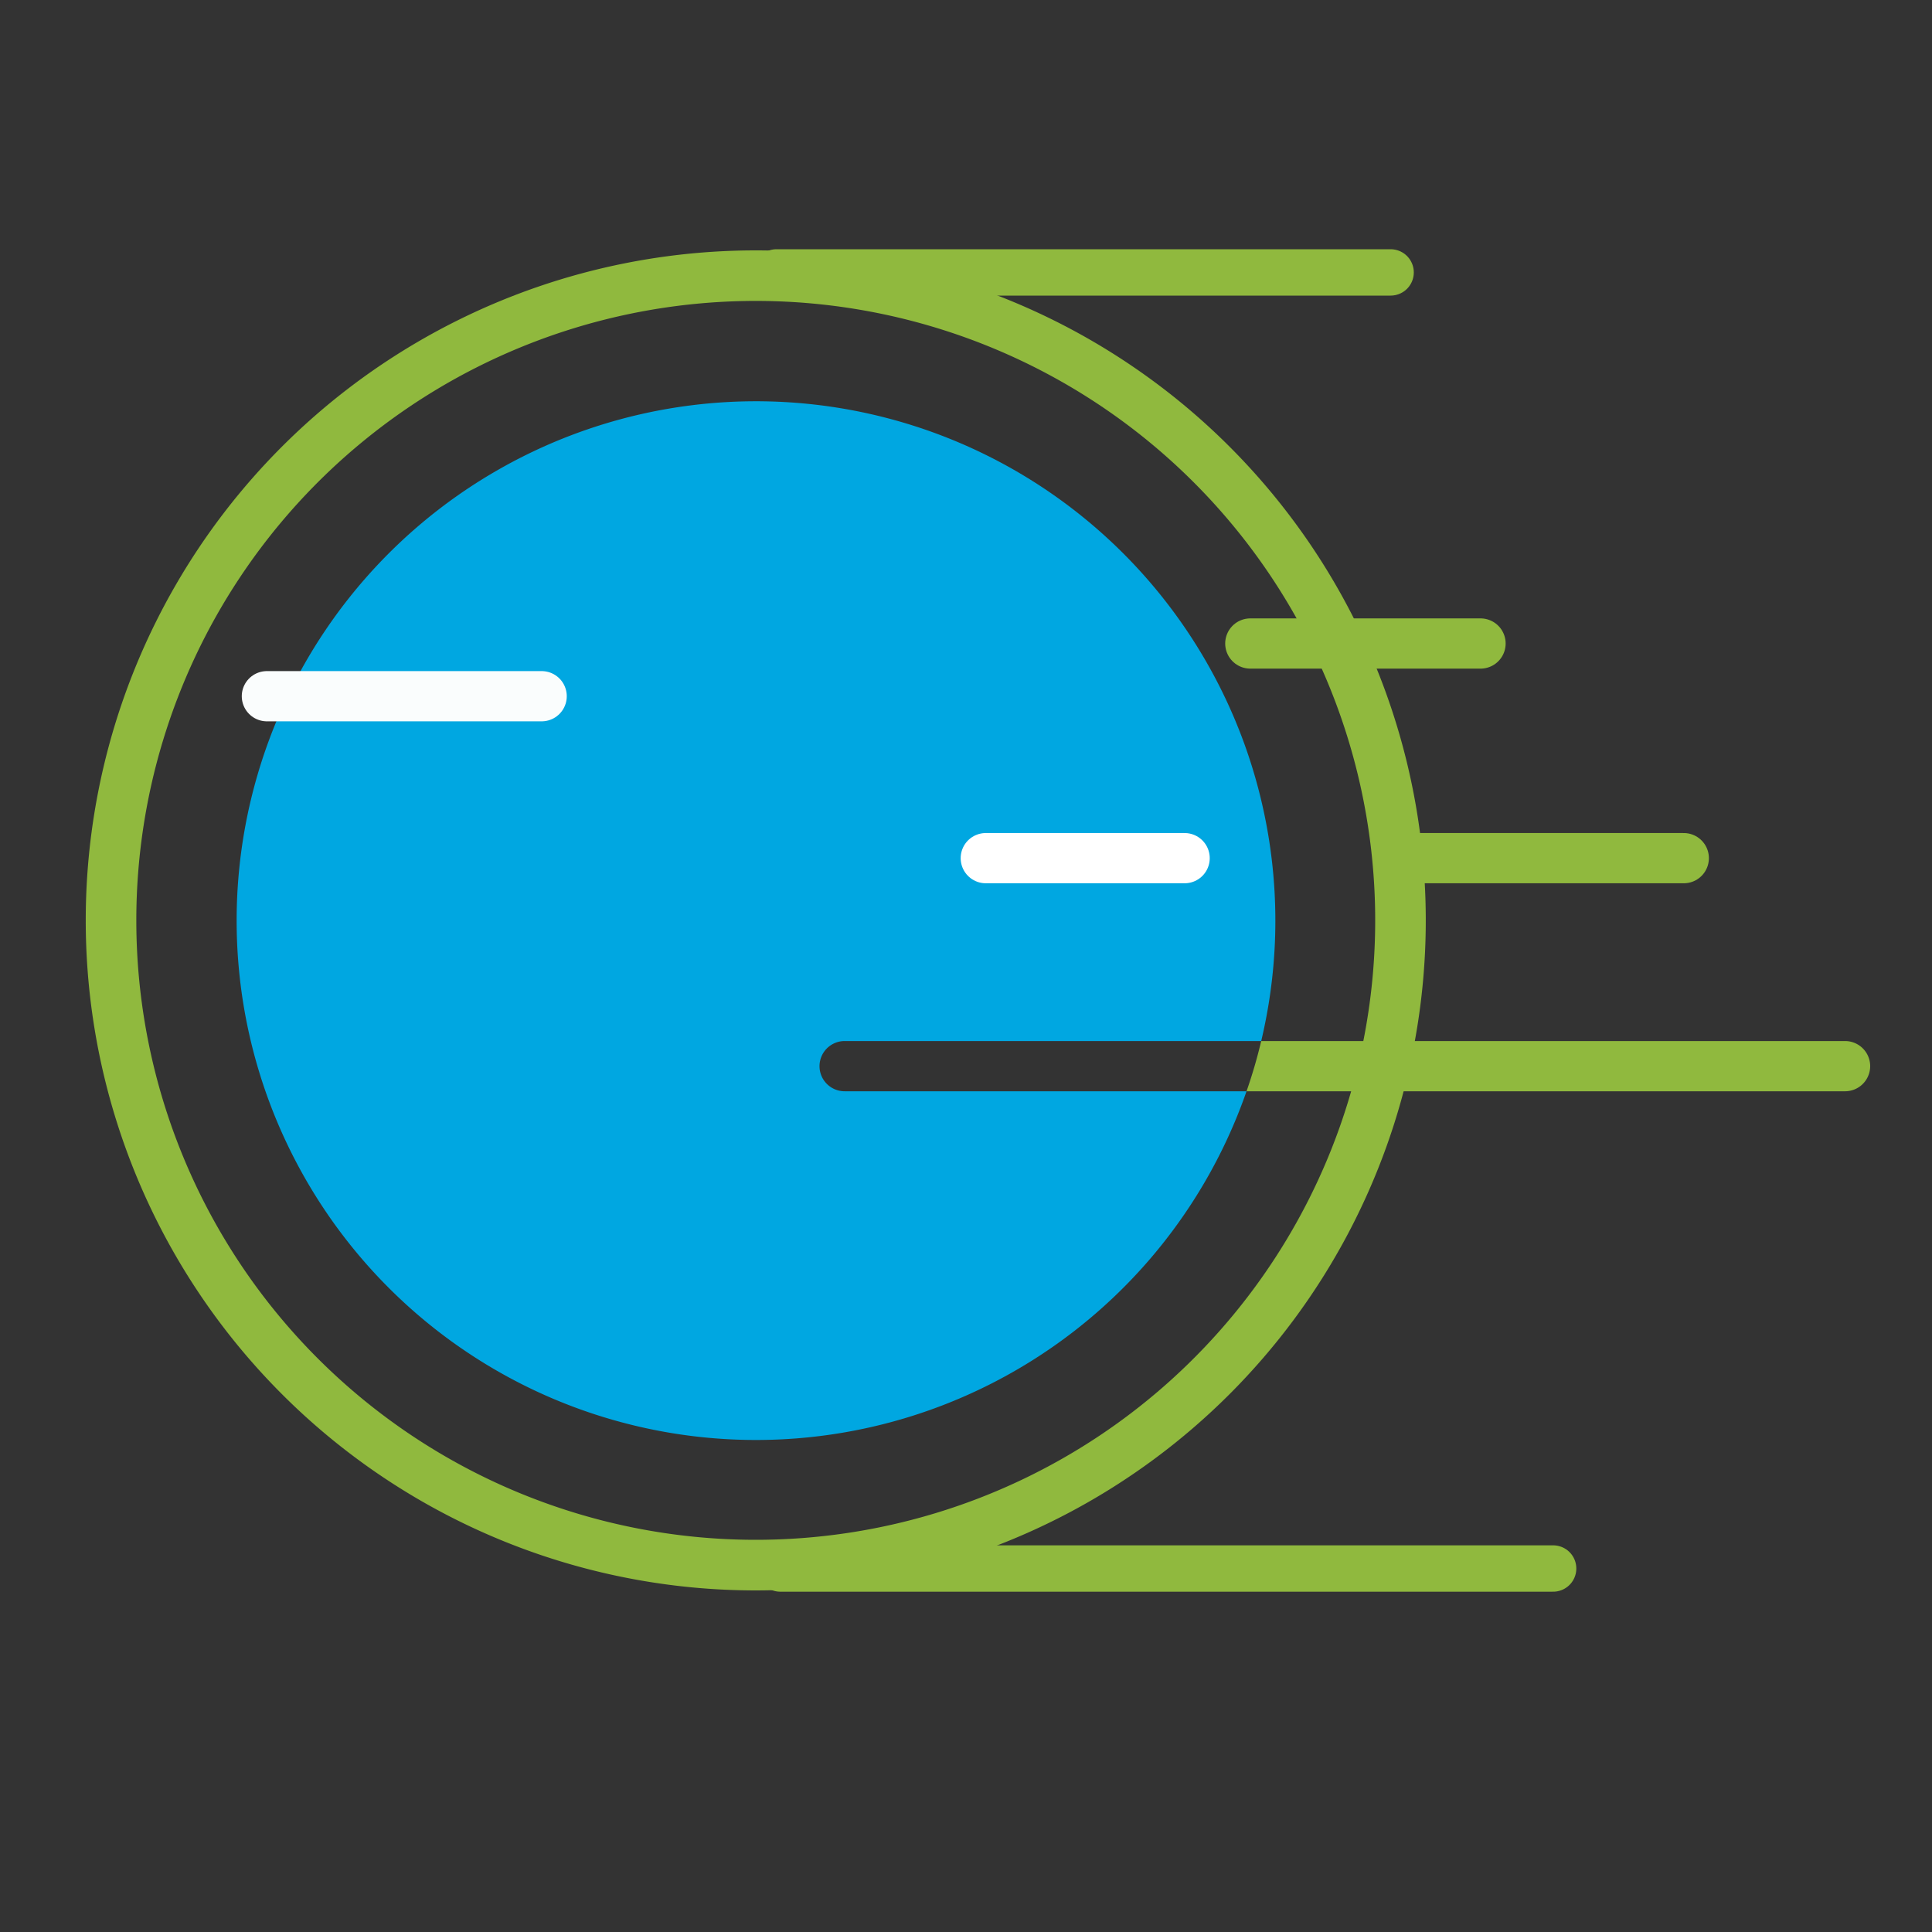 <svg id="Layer_1" data-name="Layer 1" xmlns="http://www.w3.org/2000/svg" xmlns:xlink="http://www.w3.org/1999/xlink" width="500" height="500" viewBox="0 0 500 500"><rect x="0" y="0" width="500" height="500" fill="#333333" stroke="none"/><defs><style>.cls-1,.cls-7{fill:#90b93e;}.cls-2{fill:#00a7e1;}.cls-3,.cls-4,.cls-7{stroke:#90b93e;}.cls-3,.cls-4,.cls-5,.cls-6,.cls-7{stroke-linecap:round;stroke-miterlimit:10;}.cls-3,.cls-4{stroke-width:12px;}.cls-3{fill:url(#linear-gradient);}.cls-4{fill:url(#linear-gradient-2);}.cls-5,.cls-6{fill:#02a9e0;}.cls-5{stroke:#fff;}.cls-5,.cls-6,.cls-7{stroke-width:13px;}.cls-6{stroke:#fafdfd;}</style><linearGradient id="linear-gradient" x1="139.8" y1="70.5" x2="298.73" y2="70.5" gradientTransform="matrix(-1, 0, 0, 1, 499.69, 0)" gradientUnits="userSpaceOnUse"><stop offset="0" stop-color="#00a7e1"/><stop offset="1" stop-color="#90b93e"/></linearGradient><linearGradient id="linear-gradient-2" x1="97.74" y1="405.93" x2="297.75" y2="405.93" xlink:href="#linear-gradient"/></defs><title>media-design6</title><g id="motion_2" data-name="motion 2"><path class="cls-1" d="M22.19,238.2A173.4,173.4,0,1,0,195.58,64.8,173.39,173.39,0,0,0,22.19,238.2Zm13.09,0a160.31,160.31,0,1,1,160.3,160.3A160.3,160.3,0,0,1,35.28,238.2Z"/><path class="cls-2" d="M212.09,275.92a6.51,6.51,0,0,1,6.5-6.5H326.4a134.41,134.41,0,1,0-3.8,13h-104A6.5,6.5,0,0,1,212.09,275.92Z"/><path class="cls-1" d="M477.5,269.42H326.4a131.29,131.29,0,0,1-3.8,13H477.5a6.5,6.5,0,0,0,0-13Z"/><line class="cls-3" x1="359.89" y1="70.5" x2="200.96" y2="70.5"/><line class="cls-4" x1="401.95" y1="405.93" x2="201.94" y2="405.93"/><line class="cls-5" x1="306.58" y1="222.09" x2="255.12" y2="222.09"/><line class="cls-6" x1="140.18" y1="180.18" x2="69.07" y2="180.18"/><line class="cls-7" x1="435.76" y1="222.09" x2="364.65" y2="222.09"/><line class="cls-7" x1="383.16" y1="166.54" x2="323.58" y2="166.54"/></g></svg>